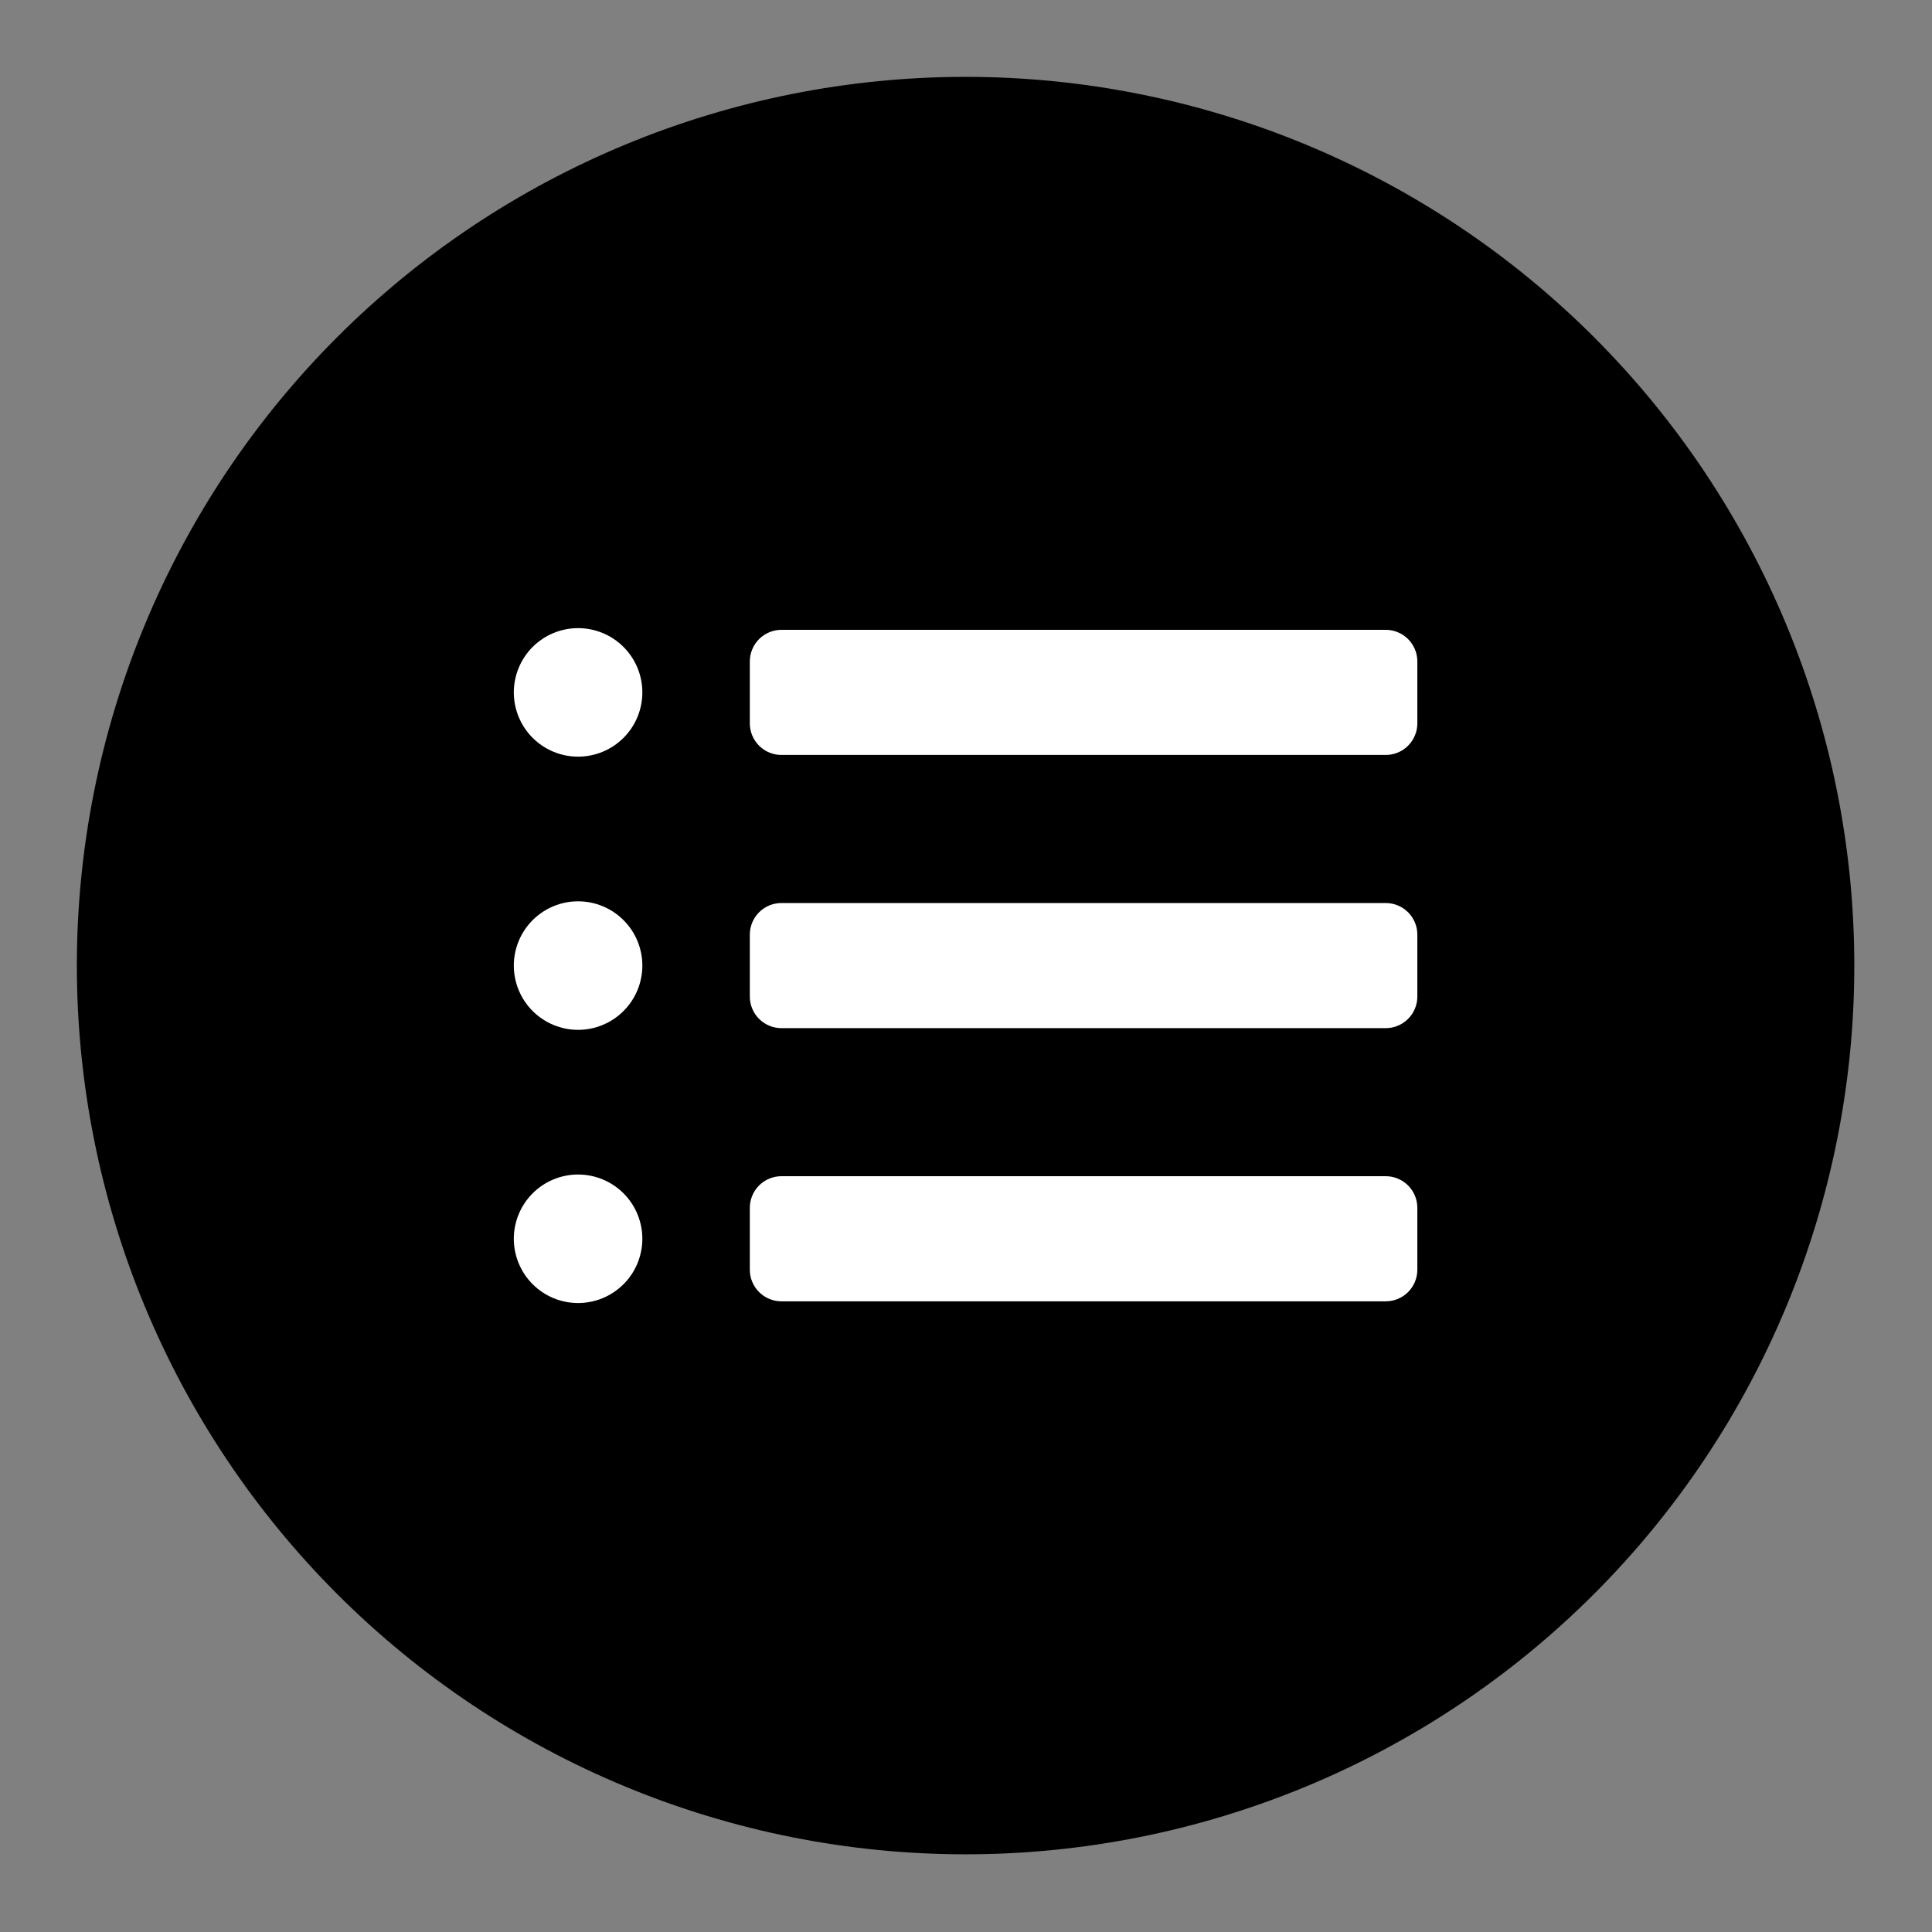 <svg xmlns="http://www.w3.org/2000/svg" xmlns:xlink="http://www.w3.org/1999/xlink" width="500" height="500" preserveAspectRatio="xMidYMid meet" version="1.0" viewBox="0 0 375 375" zoomAndPan="magnify"><rect x="0" y="0" width="375" height="375" fill="#808080" stroke="none"/><defs><clipPath id="de0048b464"><path d="M 14.918 14.918 L 359.918 14.918 L 359.918 359.918 L 14.918 359.918 Z M 14.918 14.918" clip-rule="nonzero"/></clipPath></defs><g clip-path="url(#de0048b464)"><path fill="#000" fill-opacity="1" fill-rule="nonzero" d="M 359.918 187.418 C 359.918 190.242 359.852 193.062 359.711 195.883 C 359.574 198.703 359.367 201.516 359.09 204.328 C 358.812 207.137 358.469 209.938 358.051 212.73 C 357.637 215.523 357.156 218.305 356.605 221.07 C 356.055 223.84 355.438 226.594 354.75 229.332 C 354.062 232.07 353.312 234.793 352.492 237.492 C 351.672 240.195 350.785 242.875 349.836 245.531 C 348.887 248.191 347.871 250.824 346.789 253.434 C 345.707 256.039 344.566 258.621 343.359 261.172 C 342.152 263.723 340.883 266.246 339.551 268.734 C 338.219 271.227 336.828 273.68 335.379 276.102 C 333.926 278.523 332.418 280.906 330.848 283.254 C 329.281 285.602 327.656 287.91 325.973 290.176 C 324.293 292.445 322.555 294.672 320.766 296.852 C 318.973 299.035 317.129 301.172 315.234 303.262 C 313.336 305.355 311.391 307.398 309.395 309.395 C 307.398 311.391 305.355 313.336 303.262 315.234 C 301.172 317.129 299.035 318.973 296.852 320.766 C 294.672 322.555 292.445 324.293 290.176 325.973 C 287.91 327.656 285.602 329.281 283.254 330.848 C 280.906 332.418 278.523 333.926 276.102 335.379 C 273.68 336.828 271.227 338.219 268.734 339.551 C 266.246 340.883 263.723 342.152 261.172 343.359 C 258.621 344.566 256.039 345.707 253.434 346.789 C 250.824 347.871 248.191 348.887 245.531 349.836 C 242.875 350.785 240.195 351.672 237.492 352.492 C 234.793 353.312 232.07 354.062 229.332 354.75 C 226.594 355.438 223.84 356.055 221.07 356.605 C 218.305 357.156 215.523 357.637 212.73 358.051 C 209.938 358.469 207.137 358.812 204.328 359.09 C 201.516 359.367 198.703 359.574 195.883 359.711 C 193.062 359.852 190.242 359.918 187.418 359.918 C 184.598 359.918 181.773 359.852 178.953 359.711 C 176.137 359.574 173.32 359.367 170.512 359.09 C 167.703 358.812 164.902 358.469 162.109 358.051 C 159.316 357.637 156.535 357.156 153.766 356.605 C 150.996 356.055 148.242 355.438 145.504 354.75 C 142.766 354.062 140.047 353.312 137.344 352.492 C 134.645 351.672 131.965 350.785 129.305 349.836 C 126.648 348.887 124.016 347.871 121.406 346.789 C 118.797 345.707 116.219 344.566 113.664 343.359 C 111.113 342.152 108.594 340.883 106.102 339.551 C 103.613 338.219 101.156 336.828 98.734 335.379 C 96.312 333.926 93.93 332.418 91.582 330.848 C 89.234 329.281 86.93 327.656 84.66 325.973 C 82.395 324.293 80.168 322.555 77.984 320.766 C 75.805 318.973 73.668 317.129 71.574 315.234 C 69.484 313.336 67.438 311.391 65.441 309.395 C 63.445 307.398 61.5 305.355 59.605 303.262 C 57.707 301.172 55.863 299.035 54.074 296.852 C 52.281 294.672 50.547 292.445 48.863 290.176 C 47.184 287.91 45.559 285.602 43.988 283.254 C 42.422 280.906 40.91 278.523 39.461 276.102 C 38.008 273.68 36.617 271.227 35.285 268.734 C 33.957 266.246 32.688 263.723 31.48 261.172 C 30.273 258.621 29.129 256.039 28.051 253.434 C 26.969 250.824 25.953 248.191 25 245.531 C 24.051 242.875 23.164 240.195 22.348 237.492 C 21.527 234.793 20.773 232.07 20.086 229.332 C 19.402 226.594 18.785 223.84 18.234 221.07 C 17.684 218.305 17.199 215.523 16.785 212.73 C 16.371 209.938 16.027 207.137 15.75 204.328 C 15.473 201.516 15.266 198.703 15.125 195.883 C 14.988 193.062 14.918 190.242 14.918 187.418 C 14.918 184.598 14.988 181.773 15.125 178.953 C 15.266 176.137 15.473 173.32 15.75 170.512 C 16.027 167.703 16.371 164.902 16.785 162.109 C 17.199 159.316 17.684 156.535 18.234 153.766 C 18.785 150.996 19.402 148.242 20.086 145.504 C 20.773 142.766 21.527 140.047 22.348 137.344 C 23.164 134.645 24.051 131.965 25 129.305 C 25.953 126.648 26.969 124.016 28.051 121.406 C 29.129 118.797 30.273 116.219 31.48 113.664 C 32.688 111.113 33.957 108.594 35.285 106.102 C 36.617 103.613 38.008 101.156 39.461 98.734 C 40.91 96.312 42.422 93.93 43.988 91.582 C 45.559 89.234 47.184 86.93 48.863 84.66 C 50.547 82.395 52.281 80.168 54.074 77.984 C 55.863 75.805 57.707 73.668 59.605 71.574 C 61.5 69.484 63.445 67.438 65.441 65.441 C 67.438 63.445 69.484 61.5 71.574 59.605 C 73.668 57.707 75.805 55.863 77.984 54.074 C 80.168 52.281 82.395 50.547 84.66 48.863 C 86.93 47.184 89.234 45.559 91.582 43.988 C 93.93 42.422 96.312 40.91 98.734 39.461 C 101.156 38.008 103.613 36.617 106.102 35.285 C 108.594 33.957 111.113 32.688 113.664 31.48 C 116.219 30.273 118.797 29.129 121.406 28.051 C 124.016 26.969 126.648 25.953 129.305 25 C 131.965 24.051 134.645 23.164 137.344 22.348 C 140.047 21.527 142.766 20.773 145.504 20.086 C 148.242 19.402 150.996 18.785 153.766 18.234 C 156.535 17.684 159.316 17.199 162.109 16.785 C 164.902 16.371 167.703 16.027 170.512 15.75 C 173.32 15.473 176.137 15.266 178.953 15.125 C 181.773 14.988 184.598 14.918 187.418 14.918 C 190.242 14.918 193.062 14.988 195.883 15.125 C 198.703 15.266 201.516 15.473 204.328 15.75 C 207.137 16.027 209.938 16.371 212.73 16.785 C 215.523 17.199 218.305 17.684 221.07 18.234 C 223.84 18.785 226.594 19.402 229.332 20.086 C 232.07 20.773 234.793 21.527 237.492 22.348 C 240.195 23.164 242.875 24.051 245.531 25 C 248.191 25.953 250.824 26.969 253.434 28.051 C 256.039 29.129 258.621 30.273 261.172 31.48 C 263.723 32.688 266.246 33.957 268.734 35.285 C 271.227 36.617 273.68 38.008 276.102 39.461 C 278.523 40.91 280.906 42.422 283.254 43.988 C 285.602 45.559 287.91 47.184 290.176 48.863 C 292.445 50.547 294.672 52.281 296.852 54.074 C 299.035 55.863 301.172 57.707 303.262 59.605 C 305.355 61.5 307.398 63.445 309.395 65.441 C 311.391 67.438 313.336 69.484 315.234 71.574 C 317.129 73.668 318.973 75.805 320.766 77.984 C 322.555 80.168 324.293 82.395 325.973 84.66 C 327.656 86.93 329.281 89.234 330.848 91.582 C 332.418 93.93 333.926 96.312 335.379 98.734 C 336.828 101.156 338.219 103.613 339.551 106.102 C 340.883 108.594 342.152 111.113 343.359 113.664 C 344.566 116.219 345.707 118.797 346.789 121.406 C 347.871 124.016 348.887 126.648 349.836 129.305 C 350.785 131.965 351.672 134.645 352.492 137.344 C 353.312 140.047 354.062 142.766 354.75 145.504 C 355.438 148.242 356.055 150.996 356.605 153.766 C 357.156 156.535 357.637 159.316 358.051 162.109 C 358.469 164.902 358.812 167.703 359.09 170.512 C 359.367 173.32 359.574 176.137 359.711 178.953 C 359.852 181.773 359.918 184.598 359.918 187.418 Z M 359.918 187.418"/></g><path fill="#fff" fill-opacity="1" fill-rule="nonzero" d="M 268.969 146.535 L 151.676 146.535 C 151.273 146.535 150.875 146.496 150.477 146.418 C 150.082 146.34 149.699 146.223 149.328 146.07 C 148.953 145.914 148.602 145.727 148.266 145.504 C 147.93 145.277 147.621 145.023 147.336 144.738 C 147.051 144.453 146.797 144.145 146.574 143.809 C 146.348 143.473 146.16 143.121 146.008 142.75 C 145.852 142.375 145.734 141.992 145.656 141.598 C 145.578 141.203 145.539 140.805 145.539 140.398 L 145.539 128.387 C 145.539 127.984 145.578 127.586 145.656 127.191 C 145.734 126.797 145.852 126.41 146.008 126.039 C 146.16 125.668 146.348 125.312 146.574 124.977 C 146.797 124.645 147.051 124.332 147.336 124.047 C 147.621 123.762 147.93 123.508 148.266 123.285 C 148.602 123.062 148.953 122.871 149.328 122.719 C 149.699 122.562 150.082 122.449 150.477 122.367 C 150.875 122.289 151.273 122.25 151.676 122.25 L 268.969 122.25 C 269.371 122.25 269.77 122.289 270.164 122.367 C 270.562 122.449 270.945 122.562 271.316 122.719 C 271.688 122.871 272.043 123.062 272.379 123.285 C 272.711 123.508 273.023 123.762 273.309 124.047 C 273.594 124.332 273.848 124.645 274.07 124.977 C 274.293 125.312 274.484 125.668 274.637 126.039 C 274.793 126.41 274.91 126.797 274.988 127.191 C 275.066 127.586 275.105 127.984 275.105 128.387 L 275.105 140.398 C 275.105 140.805 275.066 141.203 274.988 141.598 C 274.91 141.992 274.793 142.375 274.637 142.75 C 274.484 143.121 274.293 143.473 274.07 143.809 C 273.848 144.145 273.594 144.453 273.309 144.738 C 273.023 145.023 272.711 145.277 272.379 145.504 C 272.043 145.727 271.688 145.914 271.316 146.07 C 270.945 146.223 270.562 146.34 270.164 146.418 C 269.77 146.496 269.371 146.535 268.969 146.535 Z M 268.969 146.535"/><path fill="#fff" fill-opacity="1" fill-rule="nonzero" d="M 268.969 199.562 L 151.676 199.562 C 151.273 199.562 150.875 199.523 150.477 199.445 C 150.082 199.363 149.699 199.25 149.328 199.094 C 148.953 198.941 148.602 198.75 148.266 198.527 C 147.93 198.305 147.621 198.051 147.336 197.766 C 147.051 197.48 146.797 197.168 146.574 196.836 C 146.348 196.5 146.16 196.145 146.008 195.773 C 145.852 195.402 145.734 195.016 145.656 194.621 C 145.578 194.227 145.539 193.828 145.539 193.426 L 145.539 181.414 C 145.539 181.008 145.578 180.609 145.656 180.215 C 145.734 179.82 145.852 179.438 146.008 179.062 C 146.16 178.691 146.348 178.34 146.574 178.004 C 146.797 177.668 147.051 177.359 147.336 177.074 C 147.621 176.789 147.93 176.535 148.266 176.309 C 148.602 176.086 148.953 175.898 149.328 175.742 C 149.699 175.59 150.082 175.473 150.477 175.395 C 150.875 175.316 151.273 175.277 151.676 175.277 L 268.969 175.277 C 269.371 175.277 269.77 175.316 270.164 175.395 C 270.562 175.473 270.945 175.59 271.316 175.742 C 271.688 175.898 272.043 176.086 272.379 176.309 C 272.711 176.535 273.023 176.789 273.309 177.074 C 273.594 177.359 273.848 177.668 274.07 178.004 C 274.293 178.34 274.484 178.691 274.637 179.062 C 274.793 179.438 274.91 179.82 274.988 180.215 C 275.066 180.609 275.105 181.008 275.105 181.414 L 275.105 193.426 C 275.105 193.828 275.066 194.227 274.988 194.621 C 274.91 195.016 274.793 195.402 274.637 195.773 C 274.484 196.145 274.293 196.5 274.07 196.836 C 273.848 197.168 273.594 197.48 273.309 197.766 C 273.023 198.051 272.711 198.305 272.379 198.527 C 272.043 198.75 271.688 198.941 271.316 199.094 C 270.945 199.25 270.562 199.363 270.164 199.445 C 269.77 199.523 269.371 199.562 268.969 199.562 Z M 268.969 199.562"/><path fill="#fff" fill-opacity="1" fill-rule="nonzero" d="M 268.969 252.586 L 151.676 252.586 C 151.273 252.586 150.875 252.547 150.477 252.469 C 150.082 252.391 149.699 252.273 149.328 252.121 C 148.953 251.965 148.602 251.777 148.266 251.551 C 147.93 251.328 147.621 251.074 147.336 250.789 C 147.051 250.504 146.797 250.195 146.574 249.859 C 146.348 249.523 146.16 249.172 146.008 248.797 C 145.852 248.426 145.734 248.043 145.656 247.648 C 145.578 247.254 145.539 246.852 145.539 246.449 L 145.539 234.438 C 145.539 234.035 145.578 233.637 145.656 233.242 C 145.734 232.848 145.852 232.461 146.008 232.09 C 146.16 231.719 146.348 231.363 146.574 231.027 C 146.797 230.695 147.051 230.383 147.336 230.098 C 147.621 229.812 147.93 229.559 148.266 229.336 C 148.602 229.113 148.953 228.922 149.328 228.77 C 149.699 228.613 150.082 228.496 150.477 228.418 C 150.875 228.34 151.273 228.301 151.676 228.301 L 268.969 228.301 C 269.371 228.301 269.77 228.34 270.164 228.418 C 270.562 228.496 270.945 228.613 271.316 228.77 C 271.688 228.922 272.043 229.113 272.379 229.336 C 272.711 229.559 273.023 229.812 273.309 230.098 C 273.594 230.383 273.848 230.695 274.07 231.027 C 274.293 231.363 274.484 231.719 274.637 232.09 C 274.793 232.461 274.91 232.848 274.988 233.242 C 275.066 233.637 275.105 234.035 275.105 234.438 L 275.105 246.449 C 275.105 246.852 275.066 247.254 274.988 247.648 C 274.91 248.043 274.793 248.426 274.637 248.797 C 274.484 249.172 274.293 249.523 274.07 249.859 C 273.848 250.195 273.594 250.504 273.309 250.789 C 273.023 251.074 272.711 251.328 272.379 251.551 C 272.043 251.777 271.688 251.965 271.316 252.121 C 270.945 252.273 270.562 252.391 270.164 252.469 C 269.77 252.547 269.371 252.586 268.969 252.586 Z M 268.969 252.586"/><path fill="#fff" fill-opacity="1" fill-rule="nonzero" d="M 124.68 134.395 C 124.68 135.211 124.598 136.023 124.438 136.828 C 124.277 137.629 124.043 138.41 123.73 139.168 C 123.414 139.922 123.031 140.641 122.578 141.324 C 122.121 142.004 121.605 142.633 121.023 143.215 C 120.445 143.793 119.816 144.309 119.137 144.766 C 118.453 145.219 117.734 145.602 116.98 145.918 C 116.223 146.23 115.441 146.465 114.641 146.625 C 113.836 146.785 113.023 146.867 112.207 146.867 L 112.203 146.867 C 111.387 146.867 110.574 146.785 109.773 146.625 C 108.969 146.465 108.188 146.23 107.434 145.918 C 106.676 145.602 105.957 145.219 105.277 144.766 C 104.594 144.309 103.965 143.793 103.387 143.215 C 102.805 142.633 102.289 142.004 101.836 141.324 C 101.379 140.641 100.996 139.922 100.684 139.168 C 100.367 138.41 100.133 137.629 99.973 136.828 C 99.812 136.023 99.73 135.211 99.73 134.395 C 99.73 133.574 99.812 132.762 99.973 131.961 C 100.133 131.156 100.367 130.375 100.684 129.621 C 100.996 128.863 101.379 128.145 101.836 127.465 C 102.289 126.781 102.805 126.152 103.387 125.574 C 103.965 124.992 104.594 124.477 105.277 124.023 C 105.957 123.566 106.676 123.184 107.434 122.871 C 108.188 122.555 108.969 122.32 109.773 122.16 C 110.574 122 111.387 121.922 112.203 121.922 L 112.207 121.922 C 113.023 121.922 113.836 122 114.641 122.16 C 115.441 122.32 116.223 122.555 116.98 122.871 C 117.734 123.184 118.453 123.566 119.137 124.023 C 119.816 124.477 120.445 124.992 121.023 125.574 C 121.605 126.152 122.121 126.781 122.578 127.465 C 123.031 128.145 123.414 128.863 123.73 129.621 C 124.043 130.375 124.277 131.156 124.438 131.961 C 124.598 132.762 124.68 133.574 124.68 134.395 Z M 124.68 134.395"/><path fill="#fff" fill-opacity="1" fill-rule="nonzero" d="M 124.68 187.418 C 124.68 188.238 124.598 189.051 124.438 189.852 C 124.277 190.656 124.043 191.434 123.73 192.191 C 123.414 192.949 123.031 193.668 122.578 194.348 C 122.121 195.031 121.605 195.66 121.023 196.238 C 120.445 196.816 119.816 197.336 119.137 197.789 C 118.453 198.246 117.734 198.629 116.98 198.941 C 116.223 199.254 115.441 199.492 114.641 199.652 C 113.836 199.812 113.023 199.891 112.207 199.891 L 112.203 199.891 C 111.387 199.891 110.574 199.812 109.773 199.652 C 108.969 199.492 108.188 199.254 107.434 198.941 C 106.676 198.629 105.957 198.246 105.277 197.789 C 104.594 197.336 103.965 196.816 103.387 196.238 C 102.805 195.66 102.289 195.031 101.836 194.348 C 101.379 193.668 100.996 192.949 100.684 192.191 C 100.367 191.434 100.133 190.656 99.973 189.852 C 99.812 189.051 99.73 188.238 99.73 187.418 C 99.73 186.598 99.812 185.789 99.973 184.984 C 100.133 184.184 100.367 183.402 100.684 182.645 C 100.996 181.887 101.379 181.168 101.836 180.488 C 102.289 179.809 102.805 179.18 103.387 178.598 C 103.965 178.02 104.594 177.504 105.277 177.047 C 105.957 176.594 106.676 176.207 107.434 175.895 C 108.188 175.582 108.969 175.344 109.773 175.184 C 110.574 175.023 111.387 174.945 112.203 174.945 L 112.207 174.945 C 113.023 174.945 113.836 175.023 114.641 175.184 C 115.441 175.344 116.223 175.582 116.98 175.895 C 117.734 176.207 118.453 176.594 119.137 177.047 C 119.816 177.504 120.445 178.02 121.023 178.598 C 121.605 179.18 122.121 179.809 122.578 180.488 C 123.031 181.168 123.414 181.887 123.73 182.645 C 124.043 183.402 124.277 184.184 124.438 184.984 C 124.598 185.789 124.68 186.598 124.68 187.418 Z M 124.68 187.418"/><path fill="#fff" fill-opacity="1" fill-rule="nonzero" d="M 124.68 240.445 C 124.68 241.262 124.598 242.074 124.438 242.879 C 124.277 243.68 124.043 244.461 123.73 245.219 C 123.414 245.973 123.031 246.691 122.578 247.375 C 122.121 248.055 121.605 248.684 121.023 249.266 C 120.445 249.844 119.816 250.359 119.137 250.816 C 118.453 251.27 117.734 251.656 116.98 251.969 C 116.223 252.281 115.441 252.52 114.641 252.676 C 113.836 252.836 113.023 252.918 112.207 252.918 L 112.203 252.918 C 111.387 252.918 110.574 252.836 109.773 252.676 C 108.969 252.52 108.188 252.281 107.434 251.969 C 106.676 251.656 105.957 251.27 105.277 250.816 C 104.594 250.359 103.965 249.844 103.387 249.266 C 102.805 248.684 102.289 248.055 101.836 247.375 C 101.379 246.691 100.996 245.973 100.684 245.219 C 100.367 244.461 100.133 243.68 99.973 242.879 C 99.812 242.074 99.73 241.262 99.73 240.445 C 99.73 239.625 99.812 238.812 99.973 238.012 C 100.133 237.207 100.367 236.426 100.684 235.672 C 100.996 234.914 101.379 234.195 101.836 233.516 C 102.289 232.832 102.805 232.203 103.387 231.625 C 103.965 231.047 104.594 230.527 105.277 230.074 C 105.957 229.617 106.676 229.234 107.434 228.922 C 108.188 228.605 108.969 228.371 109.773 228.211 C 110.574 228.051 111.387 227.973 112.203 227.973 L 112.207 227.973 C 113.023 227.973 113.836 228.051 114.641 228.211 C 115.441 228.371 116.223 228.605 116.98 228.922 C 117.734 229.234 118.453 229.617 119.137 230.074 C 119.816 230.527 120.445 231.047 121.023 231.625 C 121.605 232.203 122.121 232.832 122.578 233.516 C 123.031 234.195 123.414 234.914 123.73 235.672 C 124.043 236.426 124.277 237.207 124.438 238.012 C 124.598 238.812 124.68 239.625 124.68 240.445 Z M 124.68 240.445"/></svg>